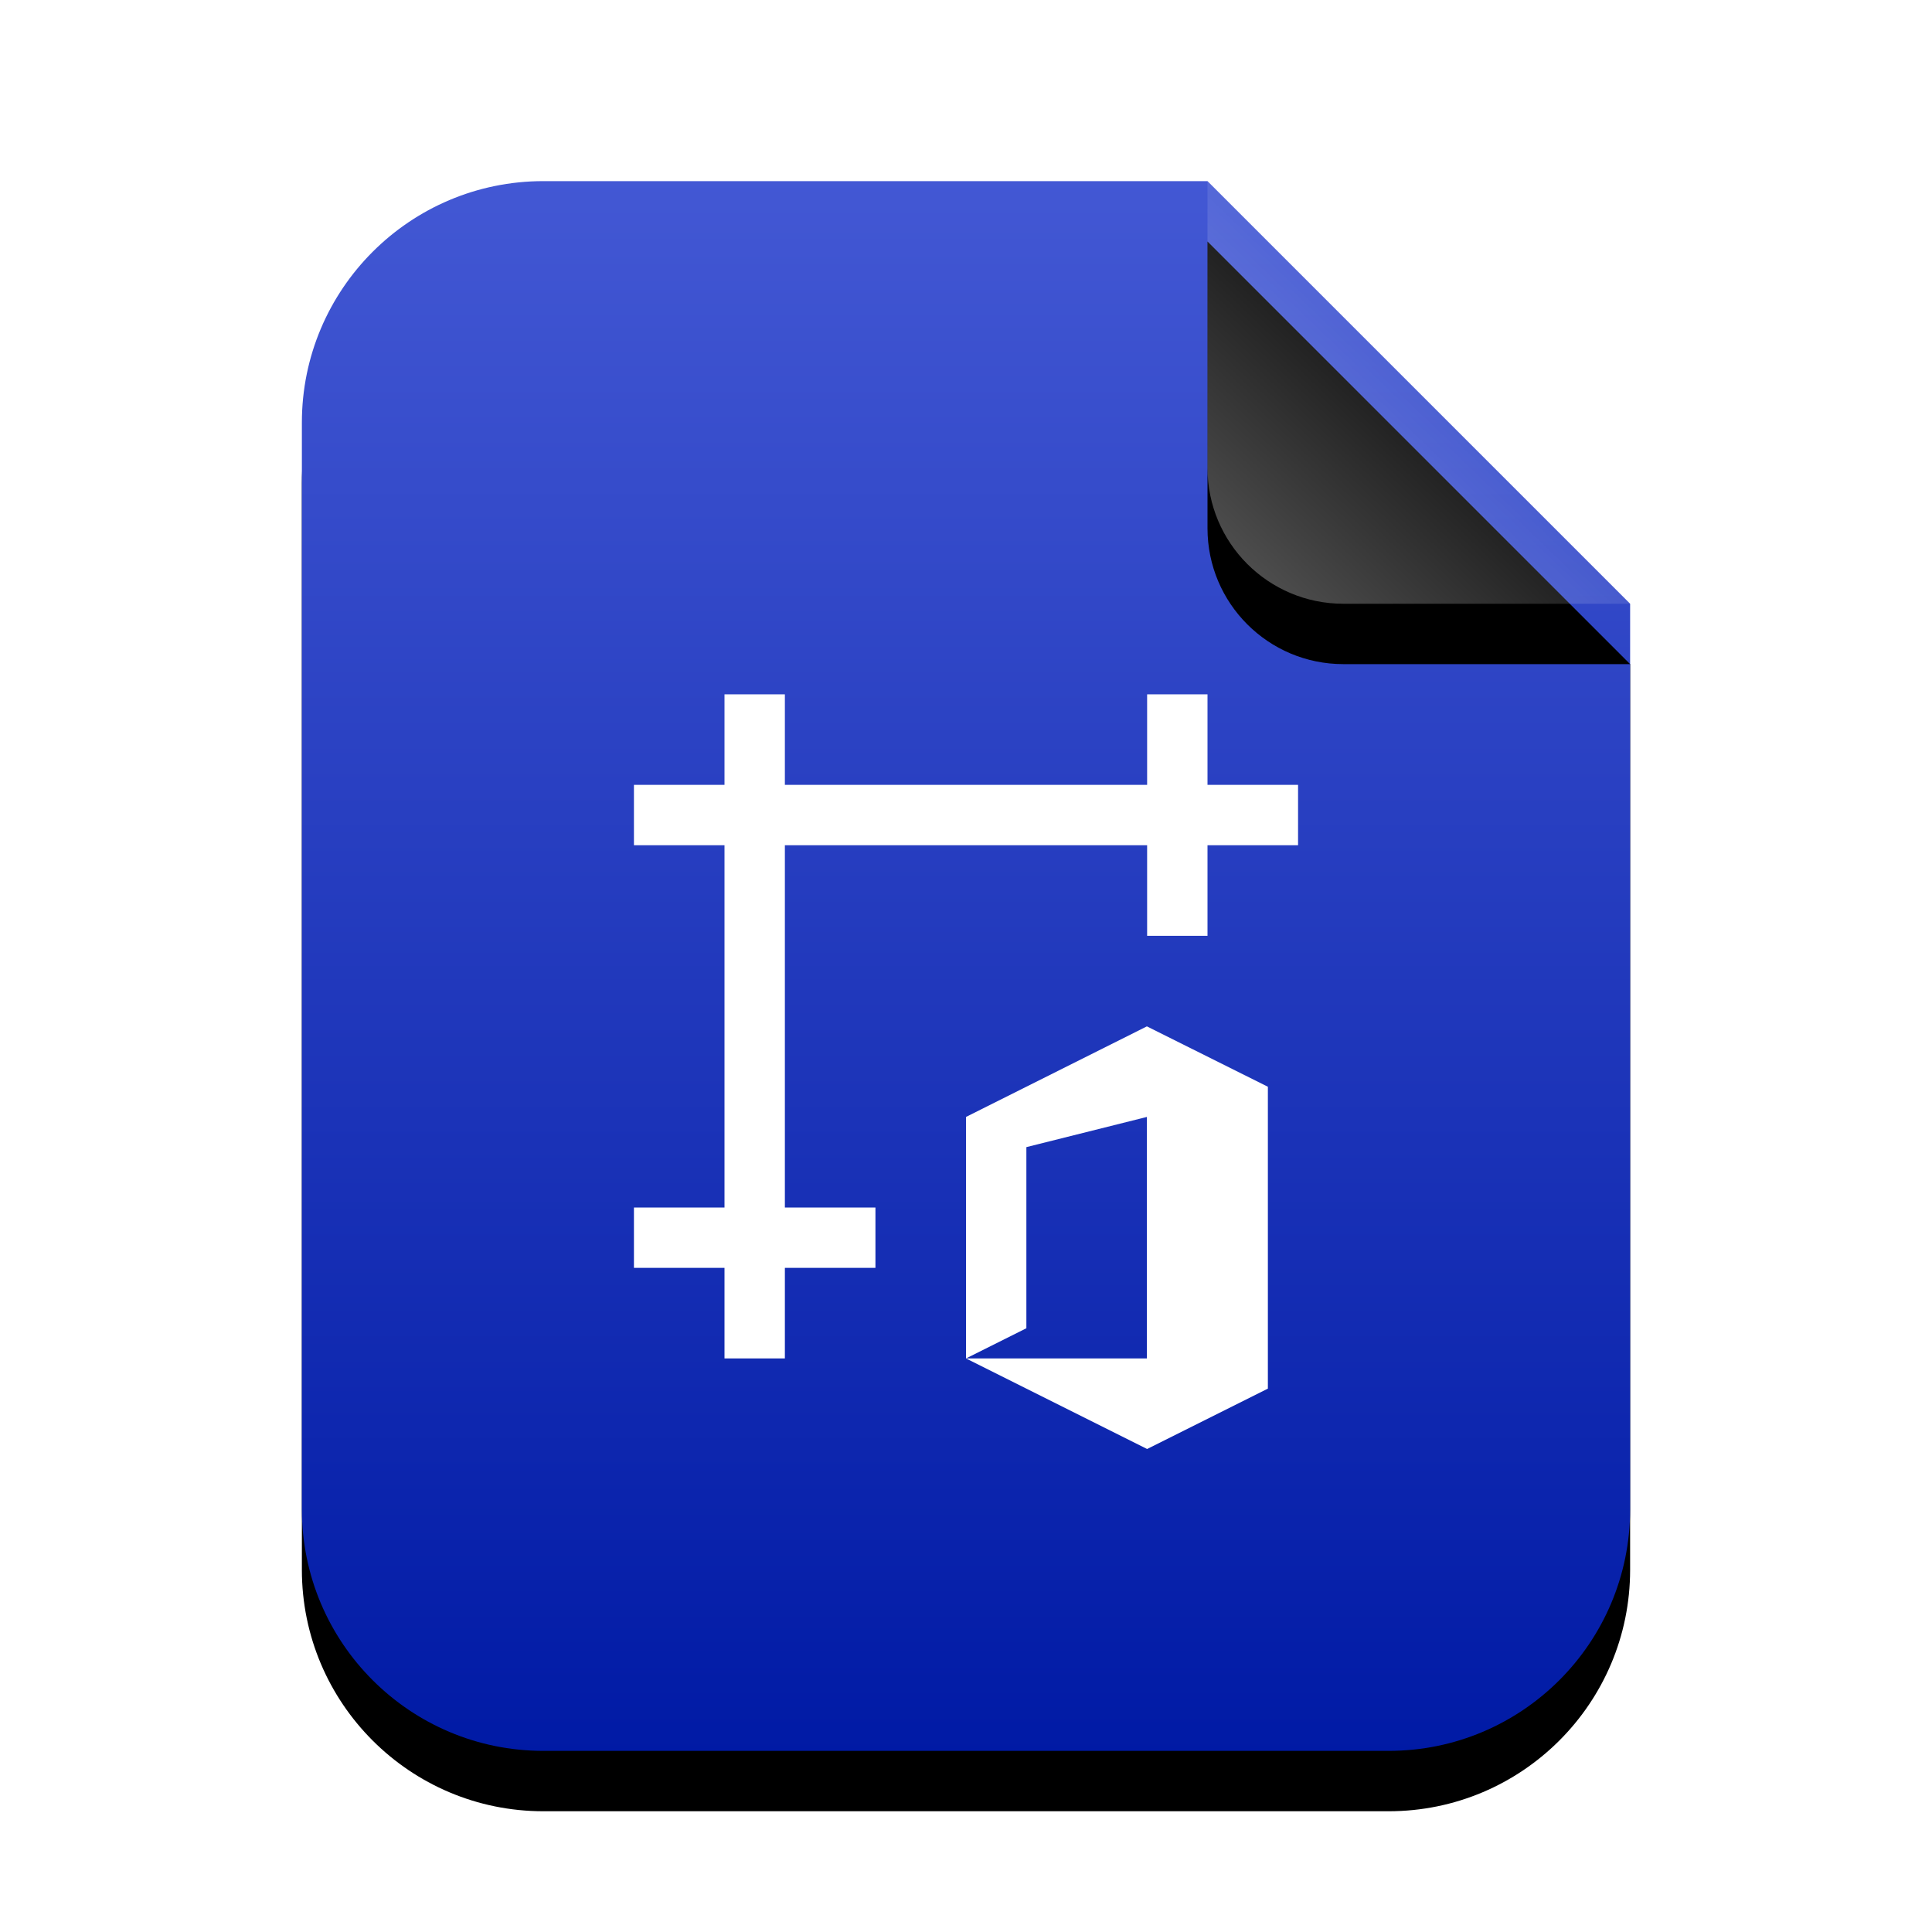 <svg xmlns="http://www.w3.org/2000/svg" xmlns:xlink="http://www.w3.org/1999/xlink" width="32" height="32" viewBox="0 0 32 32">
  <defs>
    <linearGradient id="application-msword-template-c" x1="50%" x2="50%" y1="0%" y2="100%">
      <stop offset="0%" stop-color="#4358D4"/>
      <stop offset="100%" stop-color="#001AA5"/>
    </linearGradient>
    <path id="application-msword-template-b" d="M15,0 L22,7 L22,22 C22,24.209 20.209,26 18,26 L4,26 C1.791,26 2.705415e-16,24.209 0,22 L0,4 C-2.705415e-16,1.791 1.791,4.05812251e-16 4,0 L15,0 Z"/>
    <filter id="application-msword-template-a" width="131.8%" height="126.9%" x="-15.9%" y="-9.6%" filterUnits="objectBoundingBox">
      <feOffset dy="1" in="SourceAlpha" result="shadowOffsetOuter1"/>
      <feGaussianBlur in="shadowOffsetOuter1" result="shadowBlurOuter1" stdDeviation="1"/>
      <feColorMatrix in="shadowBlurOuter1" values="0 0 0 0 0.133   0 0 0 0 0.216   0 0 0 0 0.651  0 0 0 0.5 0"/>
    </filter>
    <linearGradient id="application-msword-template-f" x1="50%" x2="10.489%" y1="50%" y2="91.194%">
      <stop offset="0%" stop-color="#FFF" stop-opacity=".1"/>
      <stop offset="100%" stop-color="#FFF" stop-opacity=".3"/>
    </linearGradient>
    <path id="application-msword-template-e" d="M15,0 L22,7 L17.25,7 C16.007,7 15,5.993 15,4.75 L15,0 Z"/>
    <filter id="application-msword-template-d" width="157.1%" height="157.1%" x="-28.6%" y="-14.3%" filterUnits="objectBoundingBox">
      <feOffset dy="1" in="SourceAlpha" result="shadowOffsetOuter1"/>
      <feGaussianBlur in="shadowOffsetOuter1" result="shadowBlurOuter1" stdDeviation=".5"/>
      <feComposite in="shadowBlurOuter1" in2="SourceAlpha" operator="out" result="shadowBlurOuter1"/>
      <feColorMatrix in="shadowBlurOuter1" values="0 0 0 0 0   0 0 0 0 0   0 0 0 0 0  0 0 0 0.05 0"/>
    </filter>
  </defs>
  <g fill="none" fill-rule="evenodd">
    <g transform="translate(5 3)">
      <use fill="#000" filter="url(#application-msword-template-a)" xlink:href="#application-msword-template-b"/>
      <use fill="url(#application-msword-template-c)" xlink:href="#application-msword-template-b"/>
      <use fill="#000" filter="url(#application-msword-template-d)" xlink:href="#application-msword-template-e"/>
      <use fill="url(#application-msword-template-f)" xlink:href="#application-msword-template-e"/>
    </g>
    <g transform="translate(10 10.667)">
      <path stroke="#FFF" stroke-linejoin="round" d="M.5 2.833L11.5 2.833M2.5.833L2.5 11.833M9.5.833L9.5 4.833M.5 9.833L4.5 9.833"/>
      <polygon fill="#FFF" points="6 11.833 6 7.833 8.996 6.333 11 7.333 11 12.333 9 13.333 6 11.833 8.996 11.833 8.996 7.833 7 8.333 7 11.333"/>
    </g>
  </g>
</svg>

